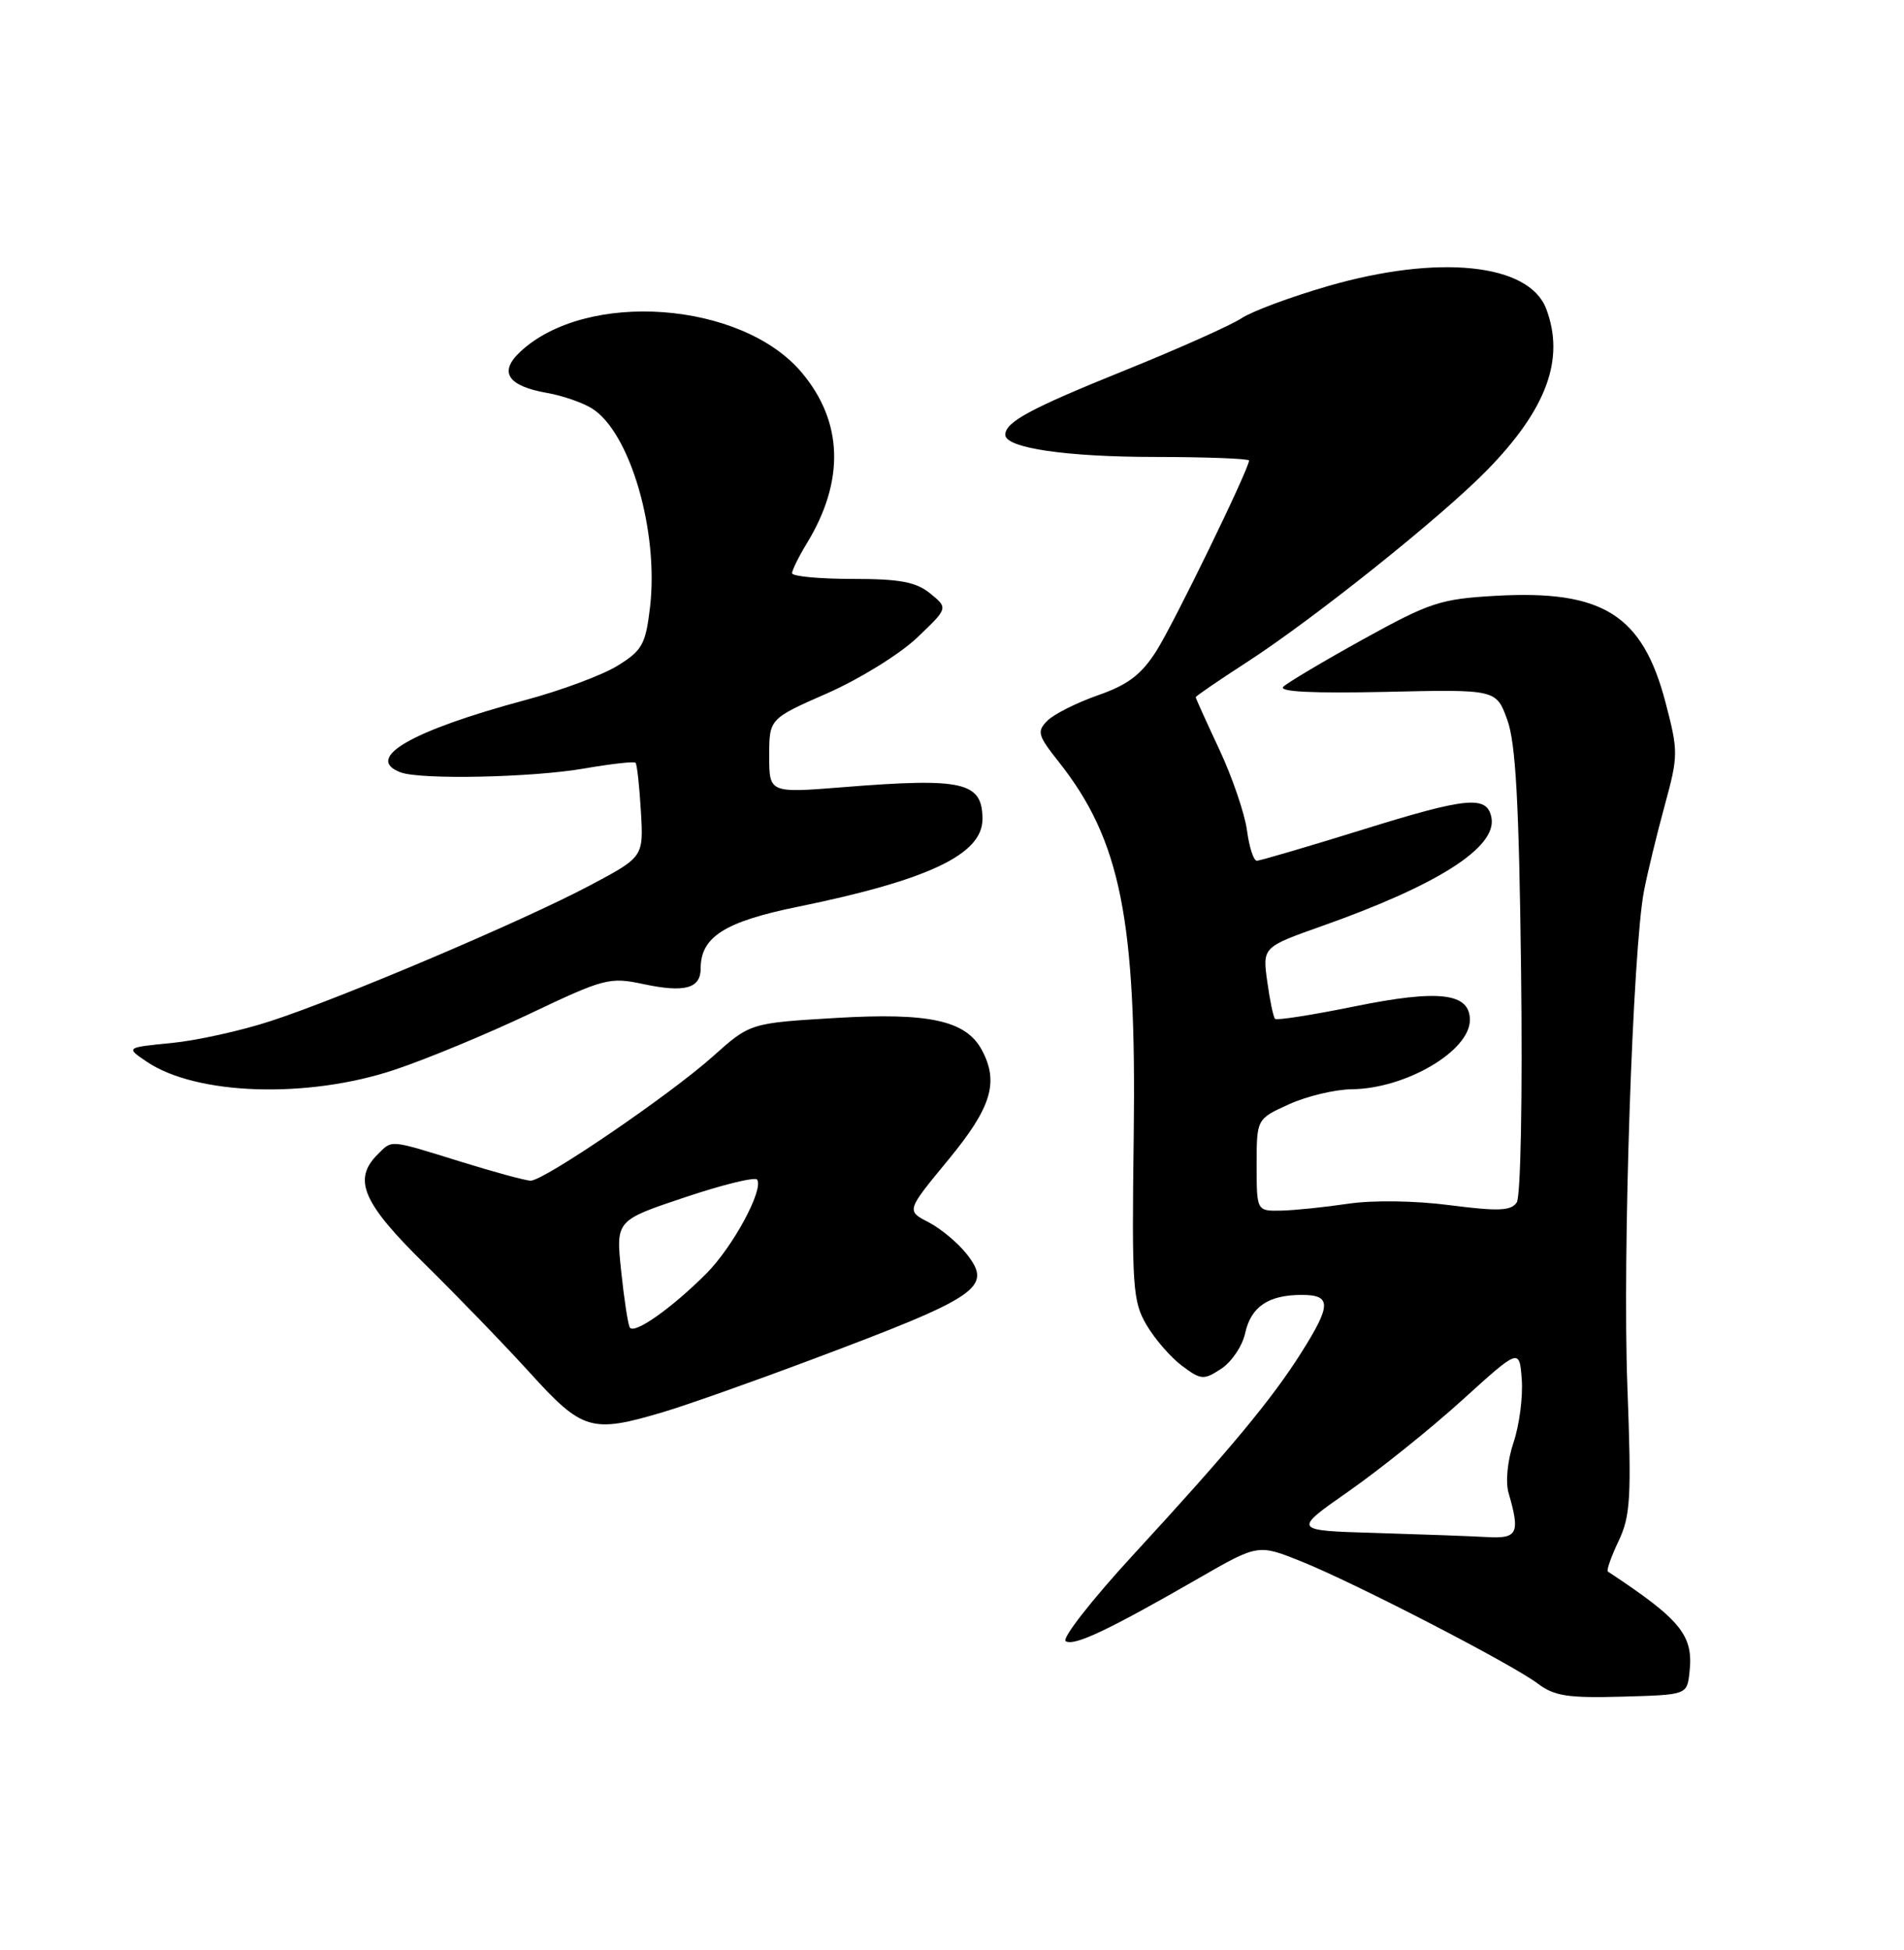 <?xml version="1.0" encoding="UTF-8" standalone="no"?>
<!DOCTYPE svg PUBLIC "-//W3C//DTD SVG 1.1//EN" "http://www.w3.org/Graphics/SVG/1.1/DTD/svg11.dtd" >
<svg xmlns="http://www.w3.org/2000/svg" xmlns:xlink="http://www.w3.org/1999/xlink" version="1.1" viewBox="0 0 250 256">
 <g >
 <path fill="currentColor"
d=" M 221.83 219.59 C 222.39 214.70 220.76 212.68 211.12 206.32 C 210.91 206.18 211.54 204.38 212.52 202.32 C 214.09 199.01 214.23 196.64 213.68 182.03 C 213.02 164.73 214.38 124.50 215.87 116.91 C 216.34 114.49 217.57 109.44 218.59 105.71 C 220.37 99.18 220.37 98.65 218.69 92.23 C 215.67 80.70 210.45 77.43 196.40 78.22 C 189.13 78.63 187.74 79.09 179.00 83.92 C 173.78 86.81 169.05 89.62 168.50 90.16 C 167.84 90.82 172.41 91.04 181.98 90.83 C 196.46 90.50 196.46 90.50 197.91 94.50 C 199.02 97.55 199.45 105.36 199.72 127.50 C 199.92 143.99 199.67 157.09 199.15 157.86 C 198.41 158.97 196.75 159.04 190.37 158.22 C 185.77 157.62 180.22 157.55 177.00 158.03 C 173.97 158.48 170.04 158.89 168.25 158.93 C 165.00 159.00 165.00 159.00 165.00 152.95 C 165.00 146.90 165.00 146.90 169.25 144.97 C 171.59 143.91 175.30 143.02 177.50 143.00 C 184.58 142.92 193.00 137.98 193.00 133.90 C 193.00 130.35 188.93 129.87 177.92 132.11 C 172.38 133.24 167.65 133.98 167.42 133.76 C 167.19 133.53 166.73 131.32 166.39 128.84 C 165.77 124.34 165.77 124.34 173.64 121.55 C 188.86 116.16 196.57 111.22 195.83 107.34 C 195.26 104.39 192.69 104.63 178.88 108.93 C 171.67 111.17 165.43 113.00 165.02 113.00 C 164.60 113.00 164.02 111.20 163.73 109.00 C 163.43 106.80 161.80 102.03 160.10 98.39 C 158.39 94.75 157.00 91.66 157.00 91.53 C 157.00 91.39 160.00 89.34 163.66 86.97 C 172.48 81.27 189.32 67.81 195.28 61.70 C 203.11 53.68 205.51 47.10 203.01 40.52 C 200.75 34.59 188.89 33.36 174.36 37.56 C 169.49 38.97 164.38 40.87 163.00 41.79 C 161.62 42.70 154.76 45.77 147.75 48.60 C 135.27 53.64 132.00 55.40 132.00 57.08 C 132.00 58.81 139.95 59.99 151.75 59.99 C 158.49 60.00 164.00 60.21 164.00 60.46 C 164.00 61.57 154.11 81.89 151.81 85.50 C 149.85 88.57 148.09 89.91 144.18 91.27 C 141.38 92.25 138.39 93.75 137.53 94.61 C 136.12 96.03 136.25 96.53 139.01 100.01 C 147.13 110.26 149.23 120.71 148.86 149.04 C 148.60 168.94 148.72 170.84 150.54 173.94 C 151.62 175.78 153.71 178.19 155.19 179.30 C 157.71 181.18 158.04 181.20 160.36 179.69 C 161.71 178.80 163.13 176.70 163.49 175.03 C 164.26 171.54 166.54 170.00 170.93 170.00 C 174.83 170.00 174.82 171.31 170.88 177.55 C 167.02 183.68 161.42 190.42 148.75 204.17 C 143.35 210.04 139.38 215.12 139.93 215.46 C 141.04 216.14 145.53 214.02 157.35 207.22 C 165.19 202.71 165.19 202.71 170.85 204.98 C 177.94 207.83 198.54 218.47 201.95 221.05 C 204.08 222.66 205.91 222.94 213.00 222.74 C 221.50 222.50 221.50 222.50 221.83 219.59 Z  M 87.05 185.39 C 90.03 184.51 98.85 181.39 106.65 178.46 C 128.64 170.21 130.38 169.02 126.92 164.62 C 125.77 163.16 123.51 161.28 121.91 160.45 C 119.00 158.95 119.00 158.95 124.50 152.28 C 130.18 145.40 131.19 142.09 128.92 137.85 C 126.84 133.97 121.99 132.91 109.74 133.64 C 98.50 134.31 98.50 134.31 93.60 138.69 C 87.97 143.73 71.44 155.00 69.68 155.00 C 69.03 155.00 64.90 153.88 60.50 152.51 C 50.98 149.56 51.54 149.61 49.57 151.57 C 46.29 154.85 47.62 157.93 55.75 165.92 C 60.01 170.11 66.25 176.56 69.62 180.27 C 76.48 187.83 77.67 188.18 87.05 185.39 Z  M 51.82 140.44 C 56.05 139.03 64.07 135.70 69.66 133.04 C 79.32 128.45 80.06 128.25 84.46 129.19 C 89.90 130.35 92.00 129.78 92.00 127.14 C 92.00 123.00 95.15 121.00 104.77 119.04 C 121.86 115.55 129.00 112.17 129.00 107.55 C 129.00 102.66 126.50 102.08 110.75 103.34 C 101.00 104.12 101.00 104.12 101.00 99.24 C 101.00 94.36 101.00 94.36 108.65 91.00 C 112.85 89.15 118.14 85.88 120.40 83.73 C 124.50 79.83 124.50 79.83 122.14 77.91 C 120.26 76.39 118.17 76.00 111.89 76.00 C 107.55 76.00 104.00 75.66 104.00 75.25 C 104.01 74.84 104.88 73.07 105.94 71.33 C 110.94 63.13 110.71 55.37 105.26 48.90 C 97.38 39.54 76.96 38.05 68.28 46.21 C 65.46 48.86 66.66 50.68 71.85 51.59 C 73.86 51.94 76.51 52.86 77.74 53.63 C 82.73 56.76 86.52 69.75 85.35 79.72 C 84.77 84.60 84.33 85.39 81.10 87.39 C 79.12 88.62 73.67 90.65 69.00 91.90 C 54.00 95.93 47.75 99.54 52.58 101.39 C 55.18 102.39 69.87 102.08 76.72 100.89 C 80.24 100.28 83.26 99.94 83.45 100.14 C 83.64 100.34 83.96 103.20 84.15 106.50 C 84.50 112.50 84.50 112.50 77.50 116.22 C 68.79 120.85 44.84 131.03 35.50 134.06 C 31.65 135.32 25.80 136.61 22.50 136.93 C 16.50 137.52 16.50 137.52 19.28 139.39 C 25.80 143.79 40.38 144.26 51.82 140.44 Z  M 180.61 201.25 C 169.71 200.93 169.71 200.93 177.11 195.76 C 181.17 192.92 187.88 187.54 192.00 183.80 C 199.50 177.00 199.50 177.00 199.81 181.09 C 199.98 183.35 199.50 187.06 198.74 189.34 C 197.93 191.75 197.66 194.55 198.08 196.00 C 199.62 201.31 199.27 202.02 195.25 201.79 C 193.19 201.67 186.60 201.43 180.61 201.25 Z  M 82.69 174.27 C 82.45 173.85 81.94 170.51 81.56 166.86 C 80.86 160.22 80.86 160.22 89.92 157.19 C 94.90 155.52 99.17 154.47 99.42 154.87 C 100.27 156.24 96.21 163.72 92.74 167.20 C 88.15 171.79 83.25 175.23 82.69 174.27 Z "/>
</g>
</svg>